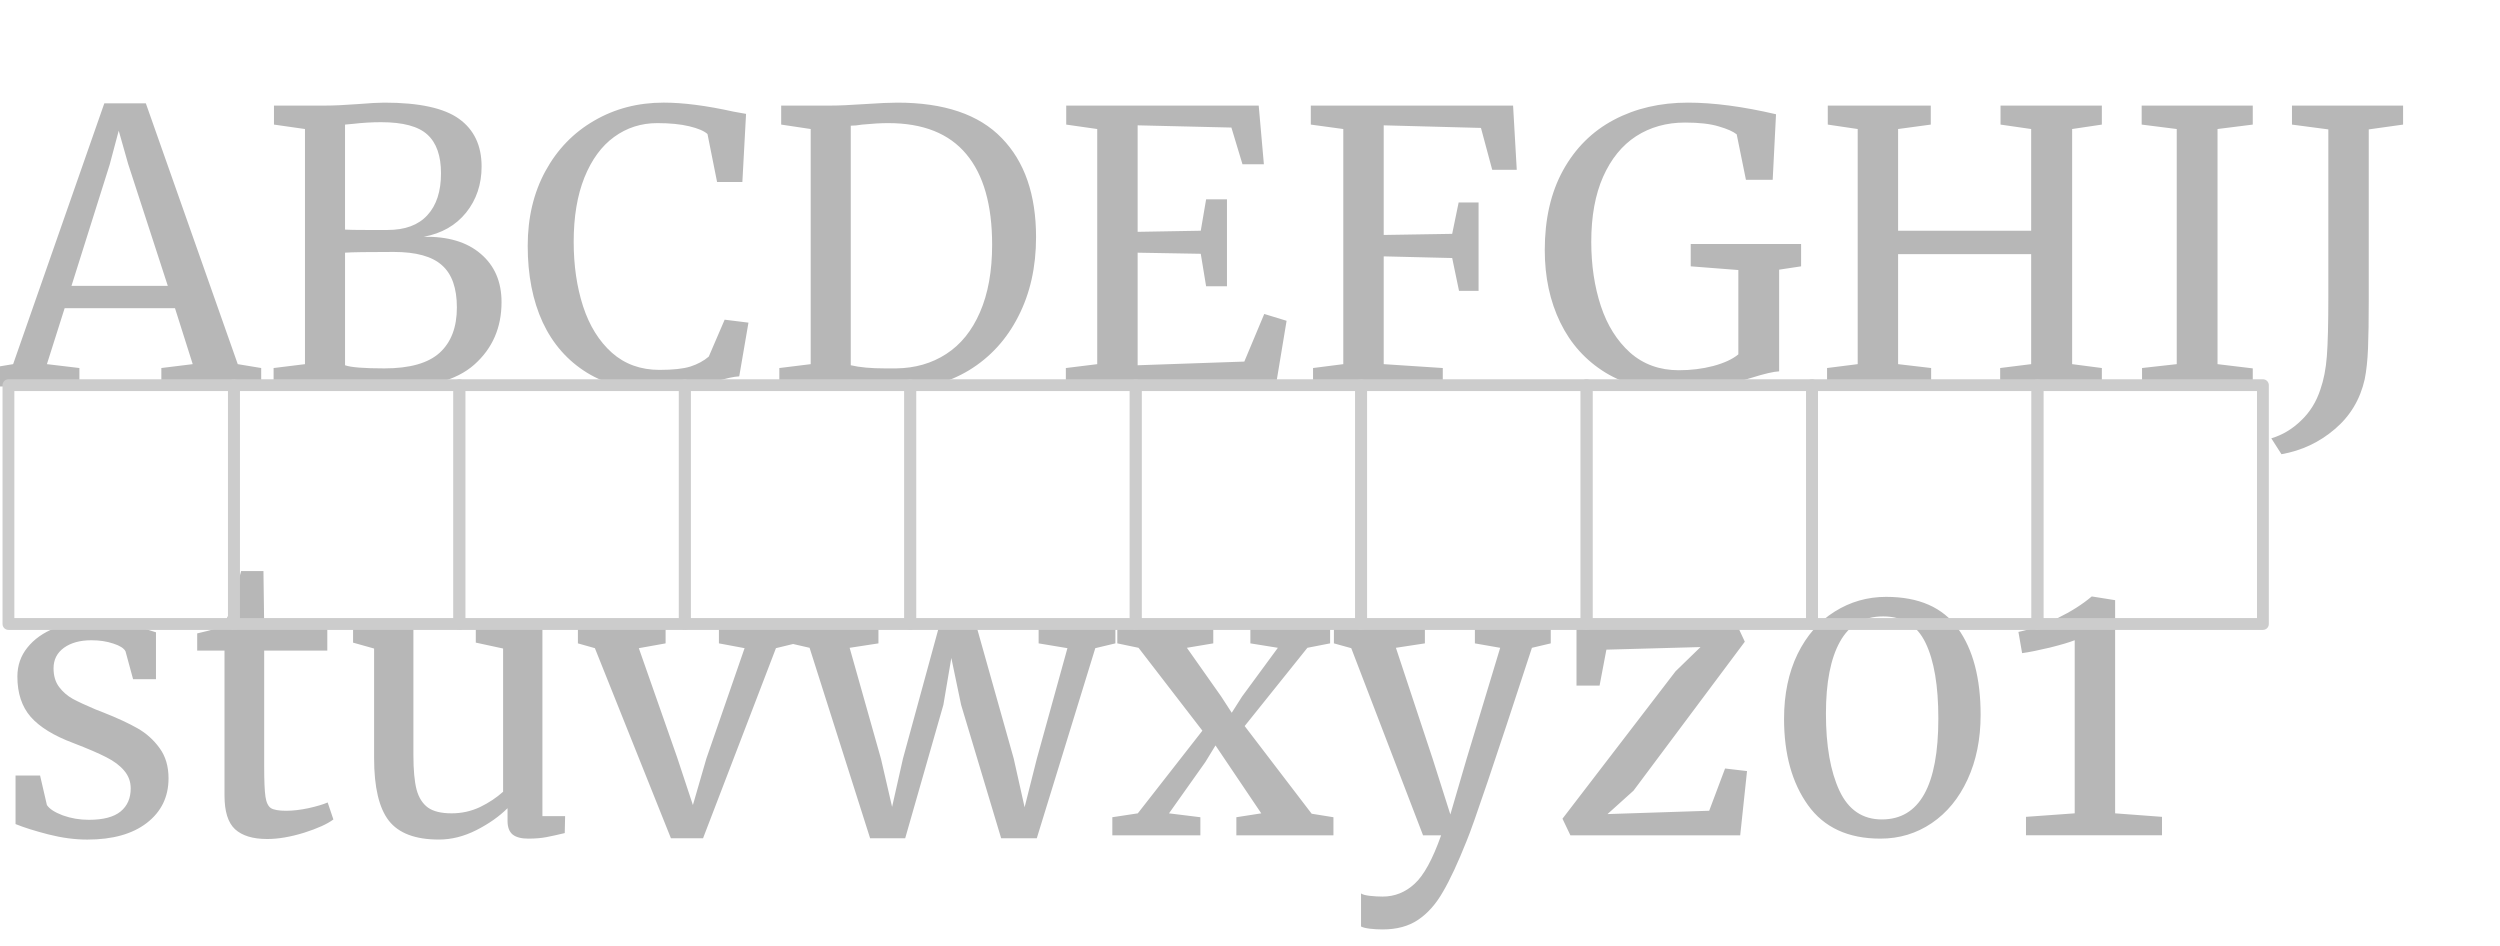 <svg version="1.1" viewBox="0.0 0.0 211.654 80.126" fill="none" stroke="none" stroke-linecap="square" stroke-miterlimit="10" xmlns:xlink="http://www.w3.org/1999/xlink" xmlns="http://www.w3.org/2000/svg"><clipPath id="p.0"><path d="m0 0l211.654 0l0 80.126l-211.654 0l0 -80.126z" clip-rule="nonzero"/></clipPath><g clip-path="url(#p.0)"><path fill="#000000" fill-opacity="0.0" d="m0 0l211.654 0l0 80.126l-211.654 0z" fill-rule="evenodd"/><path fill="#000000" fill-opacity="0.0" d="m-9.449 0l225.449 0l0 80.0l-225.449 0z" fill-rule="evenodd"/><path fill="#b7b7b7" d="m8.832 8.751l3.516 0l7.781 22.078l1.984 0.328l0 1.562l-8.453 0l0 -1.562l2.656 -0.328l-1.5 -4.734l-9.344 0l-1.5 4.734l2.75 0.328l0 1.562l-7.594 0l0 -1.562l1.984 -0.328l7.719 -22.078zm2.016 5.125l-0.797 -2.812l-0.766 2.875l-3.234 10.266l8.156 0l-3.359 -10.328zm14.972 -2.953l-2.625 -0.375l0 -1.609l4.328 0q1.078 0 2.75 -0.125q1.531 -0.125 2.266 -0.125q4.422 0 6.328 1.375q1.906 1.375 1.906 4.031q0 2.266 -1.312 3.906q-1.312 1.625 -3.594 2.047q3.078 -0.062 4.828 1.438q1.766 1.5 1.766 4.094q0 3.234 -2.297 5.281q-2.281 2.047 -7.562 2.047q-1.141 0 -2.203 -0.094q-2.5 -0.094 -2.969 -0.094l-4.266 0l0 -1.562l2.656 -0.328l0 -19.906zm3.391 8.516q0.453 0.031 1.828 0.031l1.766 0q2.234 0 3.375 -1.25q1.156 -1.25 1.156 -3.547q0 -2.234 -1.156 -3.281q-1.141 -1.047 -3.922 -1.047q-1.156 0 -2.375 0.141l-0.672 0.062l0 8.891zm0 11.484q0.734 0.266 3.328 0.266q3.234 0 4.688 -1.328q1.453 -1.328 1.453 -3.828q0 -2.469 -1.266 -3.578q-1.25 -1.125 -4.078 -1.125q-3.25 0 -4.125 0.062l0 9.531zm26.498 2.156q-3.516 0 -6.0 -1.516q-2.484 -1.531 -3.766 -4.281q-1.266 -2.75 -1.266 -6.469q0 -3.578 1.5 -6.328q1.5 -2.75 4.125 -4.266q2.625 -1.531 5.891 -1.531q2.469 0 5.922 0.766l1.047 0.188l-0.312 5.766l-2.141 0l-0.812 -4.062q-0.438 -0.391 -1.547 -0.656q-1.109 -0.266 -2.703 -0.266q-2.047 0 -3.656 1.172q-1.594 1.156 -2.516 3.438q-0.906 2.266 -0.906 5.438q0 3.0 0.797 5.469q0.812 2.469 2.438 3.922q1.641 1.453 4.031 1.453q1.703 0 2.609 -0.281q0.922 -0.297 1.562 -0.844l1.344 -3.125l2.016 0.25l-0.781 4.547q-0.672 0.031 -1.984 0.438q-1.141 0.359 -2.219 0.562q-1.062 0.219 -2.672 0.219zm12.927 -22.156l-2.5 -0.375l0 -1.609l4.203 0q0.984 0 2.844 -0.125q1.859 -0.125 2.781 -0.125q5.953 0 8.844 3.0q2.906 2.984 2.906 8.391q0 3.781 -1.5 6.703q-1.484 2.922 -4.172 4.562q-2.688 1.625 -6.172 1.625q-0.766 0 -2.625 -0.125q-1.922 -0.125 -2.875 -0.125l-4.391 0l0 -1.562l2.656 -0.328l0 -19.906zm3.391 20.0q1.125 0.266 2.891 0.266l0.953 0q2.406 -0.031 4.234 -1.219q1.844 -1.188 2.859 -3.531q1.031 -2.359 1.031 -5.719q0 -5.062 -2.188 -7.672q-2.188 -2.625 -6.609 -2.625q-0.922 0 -2.203 0.125q-0.547 0.094 -0.969 0.094l0 20.281zm20.865 -20.0l-2.625 -0.375l0 -1.609l16.297 0l0.438 4.969l-1.812 0l-0.938 -3.109l-7.938 -0.188l0 9.016l5.344 -0.094l0.453 -2.656l1.766 0l0 7.359l-1.766 0l-0.453 -2.75l-5.344 -0.094l0 9.531l9.031 -0.312l1.688 -4.031l1.891 0.578l-0.922 5.562l-17.766 0l0 -1.562l2.656 -0.328l0 -19.906zm20.832 0l-2.75 -0.375l0 -1.609l17.125 0l0.312 5.438l-2.078 0l-0.953 -3.547l-8.234 -0.219l0 9.281l5.797 -0.094l0.547 -2.656l1.688 0l0 7.484l-1.656 0l-0.578 -2.781l-5.797 -0.141l0 9.125l5.0 0.328l0 1.562l-10.984 0l0 -1.562l2.562 -0.328l0 -19.906zm28.167 22.156q-3.453 0 -5.969 -1.531q-2.516 -1.547 -3.828 -4.25q-1.312 -2.703 -1.312 -6.125q0 -3.938 1.547 -6.75q1.562 -2.828 4.312 -4.281q2.75 -1.453 6.266 -1.453q3.234 0 7.453 0.984l-0.281 5.547l-2.266 0l-0.781 -3.844q-0.438 -0.359 -1.516 -0.672q-1.062 -0.328 -2.859 -0.328q-2.344 0 -4.141 1.156q-1.781 1.156 -2.797 3.438q-1.0 2.266 -1.0 5.5q0 2.969 0.812 5.438q0.812 2.453 2.484 3.953q1.688 1.484 4.125 1.484q1.531 0 2.906 -0.359q1.391 -0.375 2.125 -0.984l0 -7.141l-4.031 -0.312l0 -1.891l9.344 0l0 1.891l-1.859 0.281l0 8.609q-0.703 0.031 -2.344 0.547q-1.656 0.516 -3.141 0.797q-1.469 0.297 -3.25 0.297zm15.383 -22.156l-2.531 -0.375l0 -1.609l8.719 0l0 1.609l-2.766 0.375l0 8.609l11.266 0l0 -8.609l-2.594 -0.375l0 -1.609l8.578 0l0 1.609l-2.516 0.375l0 19.906l2.516 0.328l0 1.562l-8.609 0l0 -1.562l2.625 -0.328l0 -9.312l-11.266 0l0 9.312l2.797 0.328l0 1.562l-8.812 0l0 -1.562l2.594 -0.328l0 -19.906zm27.012 0l-2.969 -0.375l0 -1.609l9.406 0l0 1.609l-2.984 0.375l0 19.906l2.984 0.359l0 1.531l-9.375 0l0 -1.562l2.938 -0.328l0 -19.906zm8.005 26.188q1.406 -0.422 2.516 -1.5q1.125 -1.062 1.641 -2.641q0.422 -1.203 0.547 -2.812q0.125 -1.625 0.125 -4.984l0 -14.219l-3.078 -0.406l0 -1.609l9.406 0l0 1.609l-2.906 0.406l0 12.969l0 1.5q0 2.531 -0.062 4.062q-0.062 1.531 -0.281 2.625q-0.578 2.562 -2.531 4.219q-1.953 1.672 -4.516 2.125l-0.859 -1.344z" fill-rule="nonzero"/><path fill="#b7b7b7" d="m3.973 68.157q0.313 0.484 1.344 0.875q1.047 0.375 2.203 0.375q1.828 0 2.687 -0.703q0.859 -0.703 0.859 -1.953q0 -0.859 -0.547 -1.5q-0.531 -0.641 -1.516 -1.141q-0.969 -0.5 -2.797 -1.203q-2.469 -0.922 -3.609 -2.219q-1.125 -1.297 -1.125 -3.406q0 -1.406 0.844 -2.453q0.844 -1.062 2.328 -1.656q1.5 -0.594 3.328 -0.594q1.469 0 2.562 0.219q1.109 0.219 1.781 0.453q0.672 0.219 0.891 0.281l0 3.969l-1.938 0l-0.641 -2.359q-0.203 -0.391 -1.031 -0.656q-0.828 -0.281 -1.859 -0.281q-1.438 0 -2.328 0.641q-0.875 0.641 -0.875 1.734q0 0.953 0.469 1.578q0.469 0.625 1.172 1.016q0.703 0.375 1.922 0.891l0.641 0.25q1.781 0.703 2.906 1.344q1.125 0.641 1.875 1.688q0.75 1.031 0.75 2.547q0 2.359 -1.844 3.781q-1.828 1.406 -5.031 1.406q-1.578 0 -3.297 -0.438q-1.703 -0.438 -2.781 -0.875l0 -4.109l2.078 0l0.578 2.5zm18.644 2.875q-1.812 0 -2.719 -0.828q-0.891 -0.828 -0.891 -2.844l0 -12.281l-2.312 0l0 -1.453q0.172 -0.031 0.906 -0.219q0.734 -0.188 0.984 -0.344q0.516 -0.297 0.812 -1.156q0.25 -0.609 0.594 -1.953q0.359 -1.344 0.422 -1.609l1.891 0l0.062 4.609l5.344 0l0 2.125l-5.344 0l0 9.812q0 1.828 0.109 2.562q0.109 0.734 0.469 0.969q0.375 0.219 1.281 0.219q0.859 0 1.891 -0.219q1.047 -0.234 1.625 -0.484l0.484 1.438q-0.766 0.578 -2.484 1.125q-1.719 0.531 -3.125 0.531zm22.118 -0.031q-0.891 0 -1.328 -0.344q-0.438 -0.359 -0.438 -1.156l0 -1.078q-1.047 1.047 -2.641 1.859q-1.578 0.797 -3.172 0.797q-2.984 0 -4.234 -1.594q-1.25 -1.609 -1.25 -5.297l0 -9.281l-1.781 -0.5l0 -1.422l4.469 -0.406l0.031 0l0.609 0.375l0 10.984q0 1.859 0.266 2.906q0.281 1.031 0.969 1.531q0.688 0.484 2.0 0.484q1.281 0 2.406 -0.531q1.125 -0.547 1.953 -1.297l0 -12.125l-2.312 -0.5l0 -1.422l4.875 -0.406l0.031 0l0.734 0.375l0 16.141l1.922 0l-0.031 1.438q-0.906 0.219 -1.562 0.344q-0.656 0.125 -1.516 0.125zm4.193 -18.047l7.422 0l0 1.516l-2.266 0.406l3.234 9.219l1.344 4.062l1.141 -3.938l3.234 -9.344l-2.172 -0.406l0 -1.516l6.5 0l0 1.516l-1.672 0.406l-6.172 16.094l-2.719 0l-6.438 -16.094l-1.438 -0.406l0 -1.516zm17.989 0l7.453 0l0 1.516l-2.438 0.375l2.656 9.406l0.938 4.062l0.922 -4.094l3.078 -11.266l3.125 0l3.172 11.266l0.922 4.125l1.031 -4.094l2.594 -9.375l-2.438 -0.406l0 -1.516l6.5 0l0 1.516l-1.703 0.406l-4.953 16.094l-3.016 0l-3.391 -11.297l-0.828 -3.969l-0.672 3.969l-3.234 11.297l-2.969 0l-5.125 -16.125l-1.625 -0.375l0 -1.516zm34.879 8.906l-5.406 -7.016l-1.797 -0.375l0 -1.516l8.125 0l0 1.516l-2.234 0.375l2.906 4.125l0.891 1.375l0.875 -1.375l3.031 -4.125l-2.328 -0.375l0 -1.516l6.75 0l0 1.516l-1.922 0.375l-5.312 6.625l5.672 7.422l1.844 0.297l0 1.531l-8.219 0l0 -1.531l2.109 -0.328l-2.906 -4.312l-0.969 -1.438l-0.859 1.406l-3.078 4.344l2.656 0.328l0 1.531l-7.453 0l0 -1.531l2.156 -0.328l5.469 -7.0zm15.259 16.828q-0.547 0 -1.078 -0.062q-0.516 -0.062 -0.75 -0.188l0 -2.797q0.203 0.141 0.75 0.203q0.562 0.062 1.078 0.062q1.531 0 2.703 -1.078q1.172 -1.062 2.25 -4.109l-1.531 0l-6.078 -15.844l-1.469 -0.406l0 -1.516l7.703 0l0 1.516l-2.453 0.375l3.125 9.438l1.484 4.672l1.375 -4.703l2.844 -9.406l-2.141 -0.375l0 -1.516l6.422 0l0 1.516l-1.594 0.375q-4.703 14.406 -5.531 16.359q-1.094 2.75 -2.0 4.297q-0.891 1.562 -2.109 2.375q-1.203 0.812 -3.0 0.812zm18.945 -23.688l-0.578 3.047l-1.953 0l0 -5.094l13.609 0l0.641 1.375l-9.422 12.609l-2.203 1.984l8.609 -0.281l1.344 -3.578l1.859 0.219l-0.578 5.438l-14.375 0l-0.672 -1.406l9.578 -12.484l2.109 -2.047l-7.969 0.219zm23.197 16.0q-4.094 0 -6.125 -2.828q-2.031 -2.828 -2.031 -7.312q0 -3.125 1.141 -5.484q1.156 -2.359 3.141 -3.594q1.984 -1.25 4.359 -1.25q4.156 0 6.078 2.672q1.922 2.672 1.922 7.312q0 3.094 -1.109 5.484q-1.094 2.375 -3.031 3.688q-1.938 1.312 -4.344 1.312zm0.125 -1.625q4.781 0 4.781 -8.547q0 -4.156 -1.078 -6.391q-1.078 -2.25 -3.594 -2.25q-2.469 0 -3.656 2.141q-1.188 2.125 -1.188 6.094q0 4.062 1.141 6.516q1.141 2.438 3.594 2.438zm16.326 -15.172q-0.672 0.266 -2.109 0.625q-1.438 0.344 -2.344 0.469l-0.312 -1.797q1.625 -0.344 3.328 -1.172q1.719 -0.844 2.875 -1.828l0.031 0l1.953 0.312l0 18.047l3.969 0.297l0 1.562l-11.516 0l0 -1.562l4.125 -0.297l0 -14.656z" fill-rule="nonzero"/><path fill="#000000" fill-opacity="0.0" d="m0.715 32.609l19.087 0l0 20.22l-19.087 0z" fill-rule="evenodd"/><path stroke="#cccccc" stroke-width="1.0" stroke-linejoin="round" stroke-linecap="butt" d="m0.715 32.609l19.087 0l0 20.22l-19.087 0z" fill-rule="evenodd"/><path fill="#000000" fill-opacity="0.0" d="m19.802 32.609l19.087 0l0 20.22l-19.087 0z" fill-rule="evenodd"/><path stroke="#cccccc" stroke-width="1.0" stroke-linejoin="round" stroke-linecap="butt" d="m19.802 32.609l19.087 0l0 20.22l-19.087 0z" fill-rule="evenodd"/><path fill="#000000" fill-opacity="0.0" d="m38.889 32.609l19.087 0l0 20.22l-19.087 0z" fill-rule="evenodd"/><path stroke="#cccccc" stroke-width="1.0" stroke-linejoin="round" stroke-linecap="butt" d="m38.889 32.609l19.087 0l0 20.22l-19.087 0z" fill-rule="evenodd"/><path fill="#000000" fill-opacity="0.0" d="m57.975 32.609l19.087 0l0 20.22l-19.087 0z" fill-rule="evenodd"/><path stroke="#cccccc" stroke-width="1.0" stroke-linejoin="round" stroke-linecap="butt" d="m57.975 32.609l19.087 0l0 20.22l-19.087 0z" fill-rule="evenodd"/><path fill="#000000" fill-opacity="0.0" d="m77.062 32.609l19.087 0l0 20.22l-19.087 0z" fill-rule="evenodd"/><path stroke="#cccccc" stroke-width="1.0" stroke-linejoin="round" stroke-linecap="butt" d="m77.062 32.609l19.087 0l0 20.22l-19.087 0z" fill-rule="evenodd"/><path fill="#000000" fill-opacity="0.0" d="m96.149 32.609l19.087 0l0 20.22l-19.087 0z" fill-rule="evenodd"/><path stroke="#cccccc" stroke-width="1.0" stroke-linejoin="round" stroke-linecap="butt" d="m96.149 32.609l19.087 0l0 20.22l-19.087 0z" fill-rule="evenodd"/><path fill="#000000" fill-opacity="0.0" d="m115.235 32.609l19.087 0l0 20.22l-19.087 0z" fill-rule="evenodd"/><path stroke="#cccccc" stroke-width="1.0" stroke-linejoin="round" stroke-linecap="butt" d="m115.235 32.609l19.087 0l0 20.22l-19.087 0z" fill-rule="evenodd"/><path fill="#000000" fill-opacity="0.0" d="m134.322 32.609l19.087 0l0 20.22l-19.087 0z" fill-rule="evenodd"/><path stroke="#cccccc" stroke-width="1.0" stroke-linejoin="round" stroke-linecap="butt" d="m134.322 32.609l19.087 0l0 20.22l-19.087 0z" fill-rule="evenodd"/><path fill="#000000" fill-opacity="0.0" d="m153.408 32.609l19.087 0l0 20.22l-19.087 0z" fill-rule="evenodd"/><path stroke="#cccccc" stroke-width="1.0" stroke-linejoin="round" stroke-linecap="butt" d="m153.408 32.609l19.087 0l0 20.22l-19.087 0z" fill-rule="evenodd"/><path fill="#000000" fill-opacity="0.0" d="m172.495 32.609l19.087 0l0 20.22l-19.087 0z" fill-rule="evenodd"/><path stroke="#cccccc" stroke-width="1.0" stroke-linejoin="round" stroke-linecap="butt" d="m172.495 32.609l19.087 0l0 20.22l-19.087 0z" fill-rule="evenodd"/></g></svg>